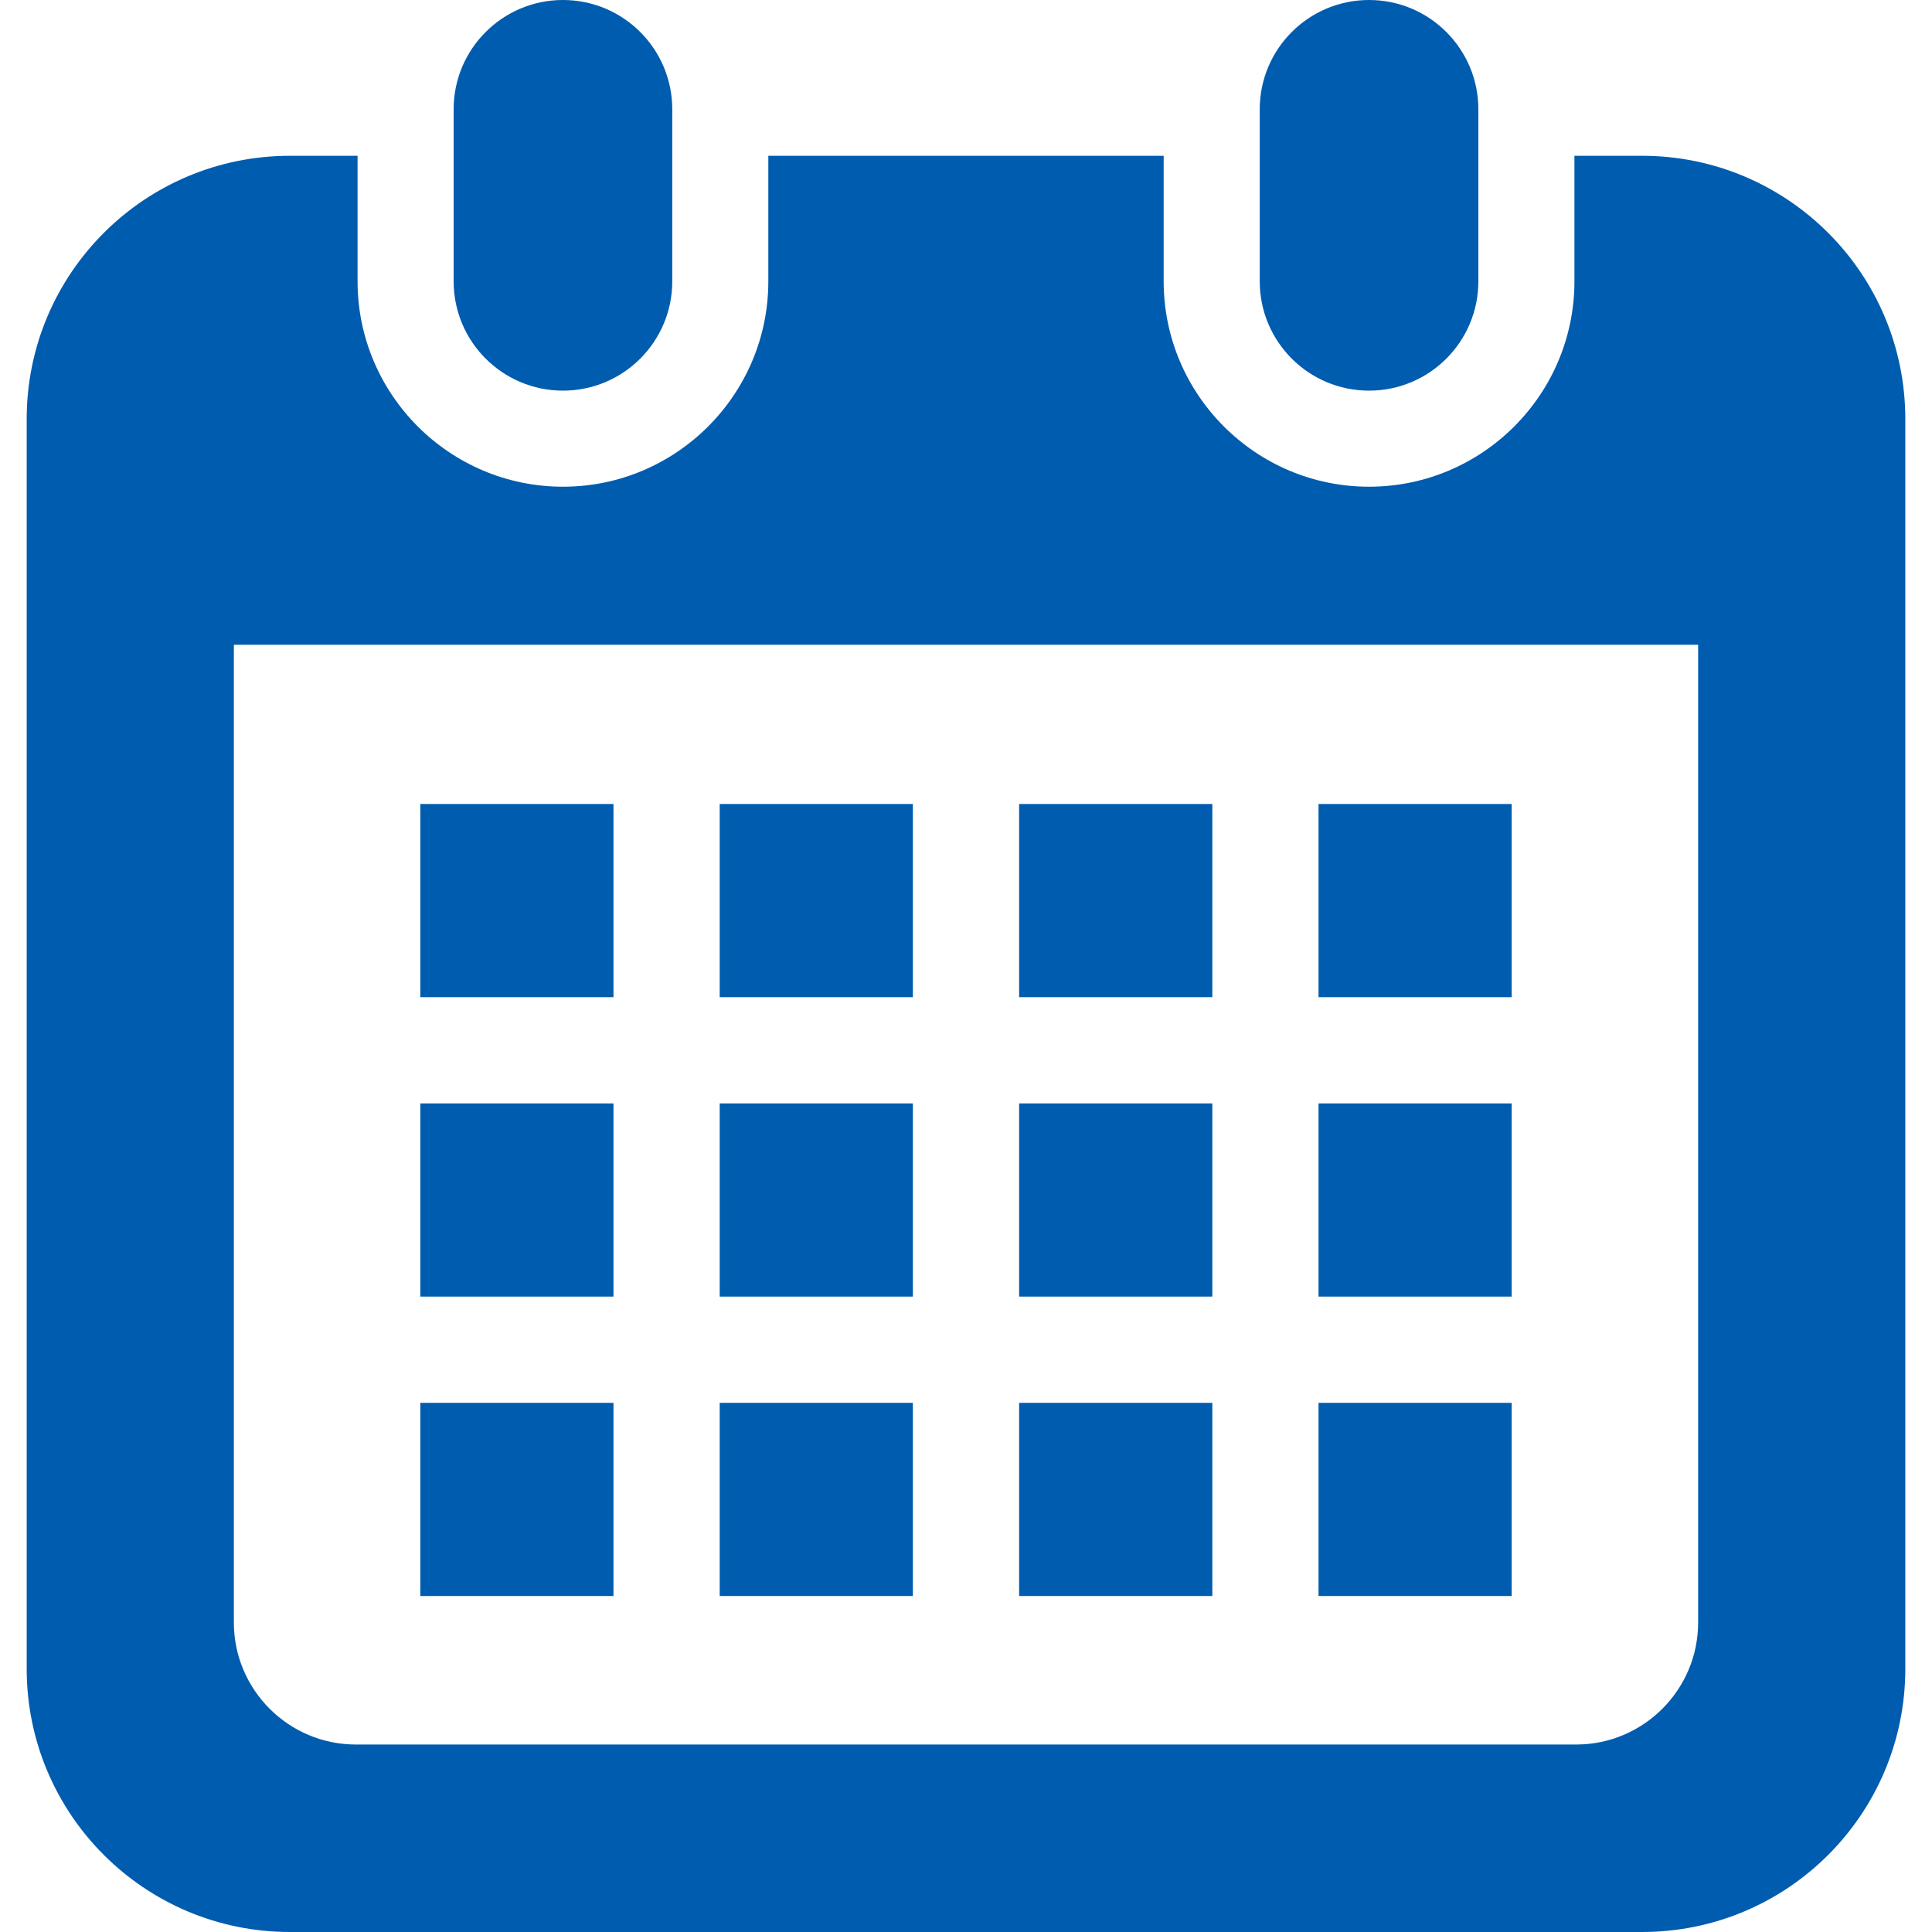 <!--?xml version="1.0" encoding="utf-8"?-->
<!-- Generator: Adobe Illustrator 18.1.1, SVG Export Plug-In . SVG Version: 6.00 Build 0)  -->

<svg version="1.1" id="_x32_" xmlns="http://www.w3.org/2000/svg" xmlns:xlink="http://www.w3.org/1999/xlink" x="0px" y="0px" viewBox="0 0 512 512" style="width: 256px; height: 256px; opacity: 1;" xml:space="preserve">
<style type="text/css">
	.st0{fill:#4B4B4B;}
</style>
<g>
	<path class="st0" d="M149.193,103.525c15.994,0,28.964-12.97,28.964-28.973V28.964C178.157,12.97,165.187,0,149.193,0
		C133.19,0,120.22,12.97,120.22,28.964v45.589C120.22,90.555,133.19,103.525,149.193,103.525z" style="fill: rgb(0, 92, 175);"></path>
	<path class="st0" d="M362.815,103.525c15.995,0,28.964-12.97,28.964-28.973V28.964C391.78,12.97,378.81,0,362.815,0
		c-16.002,0-28.972,12.97-28.972,28.964v45.589C333.843,90.555,346.813,103.525,362.815,103.525z" style="fill: rgb(0, 92, 175);"></path>
	<path class="st0" d="M435.164,41.287h-17.925v33.265c0,30.017-24.415,54.432-54.423,54.432c-30.017,0-54.431-24.415-54.431-54.432
		V41.287H203.615v33.265c0,30.017-24.414,54.432-54.422,54.432c-30.016,0-54.432-24.415-54.432-54.432V41.287H76.836
		c-38.528,0-69.763,31.234-69.763,69.763v331.187C7.073,480.765,38.309,512,76.836,512h358.328
		c38.528,0,69.763-31.235,69.763-69.763V111.05C504.927,72.522,473.691,41.287,435.164,41.287z M450.023,429.988
		c0,17.826-14.503,32.329-32.329,32.329H94.306c-17.826,0-32.329-14.503-32.329-32.329V170.876h388.047V429.988z" style="fill: rgb(0, 92, 175);"></path>
	<rect x="190.729" y="371.769" class="st0" width="51.191" height="51.192" style="fill: rgb(0, 92, 175);"></rect>
	<rect x="190.729" y="292.419" class="st0" width="51.191" height="51.19" style="fill: rgb(0, 92, 175);"></rect>
	<rect x="111.386" y="371.769" class="st0" width="51.19" height="51.192" style="fill: rgb(0, 92, 175);"></rect>
	<rect x="111.386" y="292.419" class="st0" width="51.19" height="51.19" style="fill: rgb(0, 92, 175);"></rect>
	<rect x="349.423" y="213.067" class="st0" width="51.19" height="51.191" style="fill: rgb(0, 92, 175);"></rect>
	<rect x="270.08" y="213.067" class="st0" width="51.199" height="51.191" style="fill: rgb(0, 92, 175);"></rect>
	<rect x="270.08" y="292.419" class="st0" width="51.199" height="51.19" style="fill: rgb(0, 92, 175);"></rect>
	<rect x="349.423" y="371.769" class="st0" width="51.19" height="51.192" style="fill: rgb(0, 92, 175);"></rect>
	<rect x="349.423" y="292.419" class="st0" width="51.19" height="51.19" style="fill: rgb(0, 92, 175);"></rect>
	<rect x="270.08" y="371.769" class="st0" width="51.199" height="51.192" style="fill: rgb(0, 92, 175);"></rect>
	<rect x="190.729" y="213.067" class="st0" width="51.191" height="51.191" style="fill: rgb(0, 92, 175);"></rect>
	<rect x="111.386" y="213.067" class="st0" width="51.19" height="51.191" style="fill: rgb(0, 92, 175);"></rect>
</g>
</svg>
